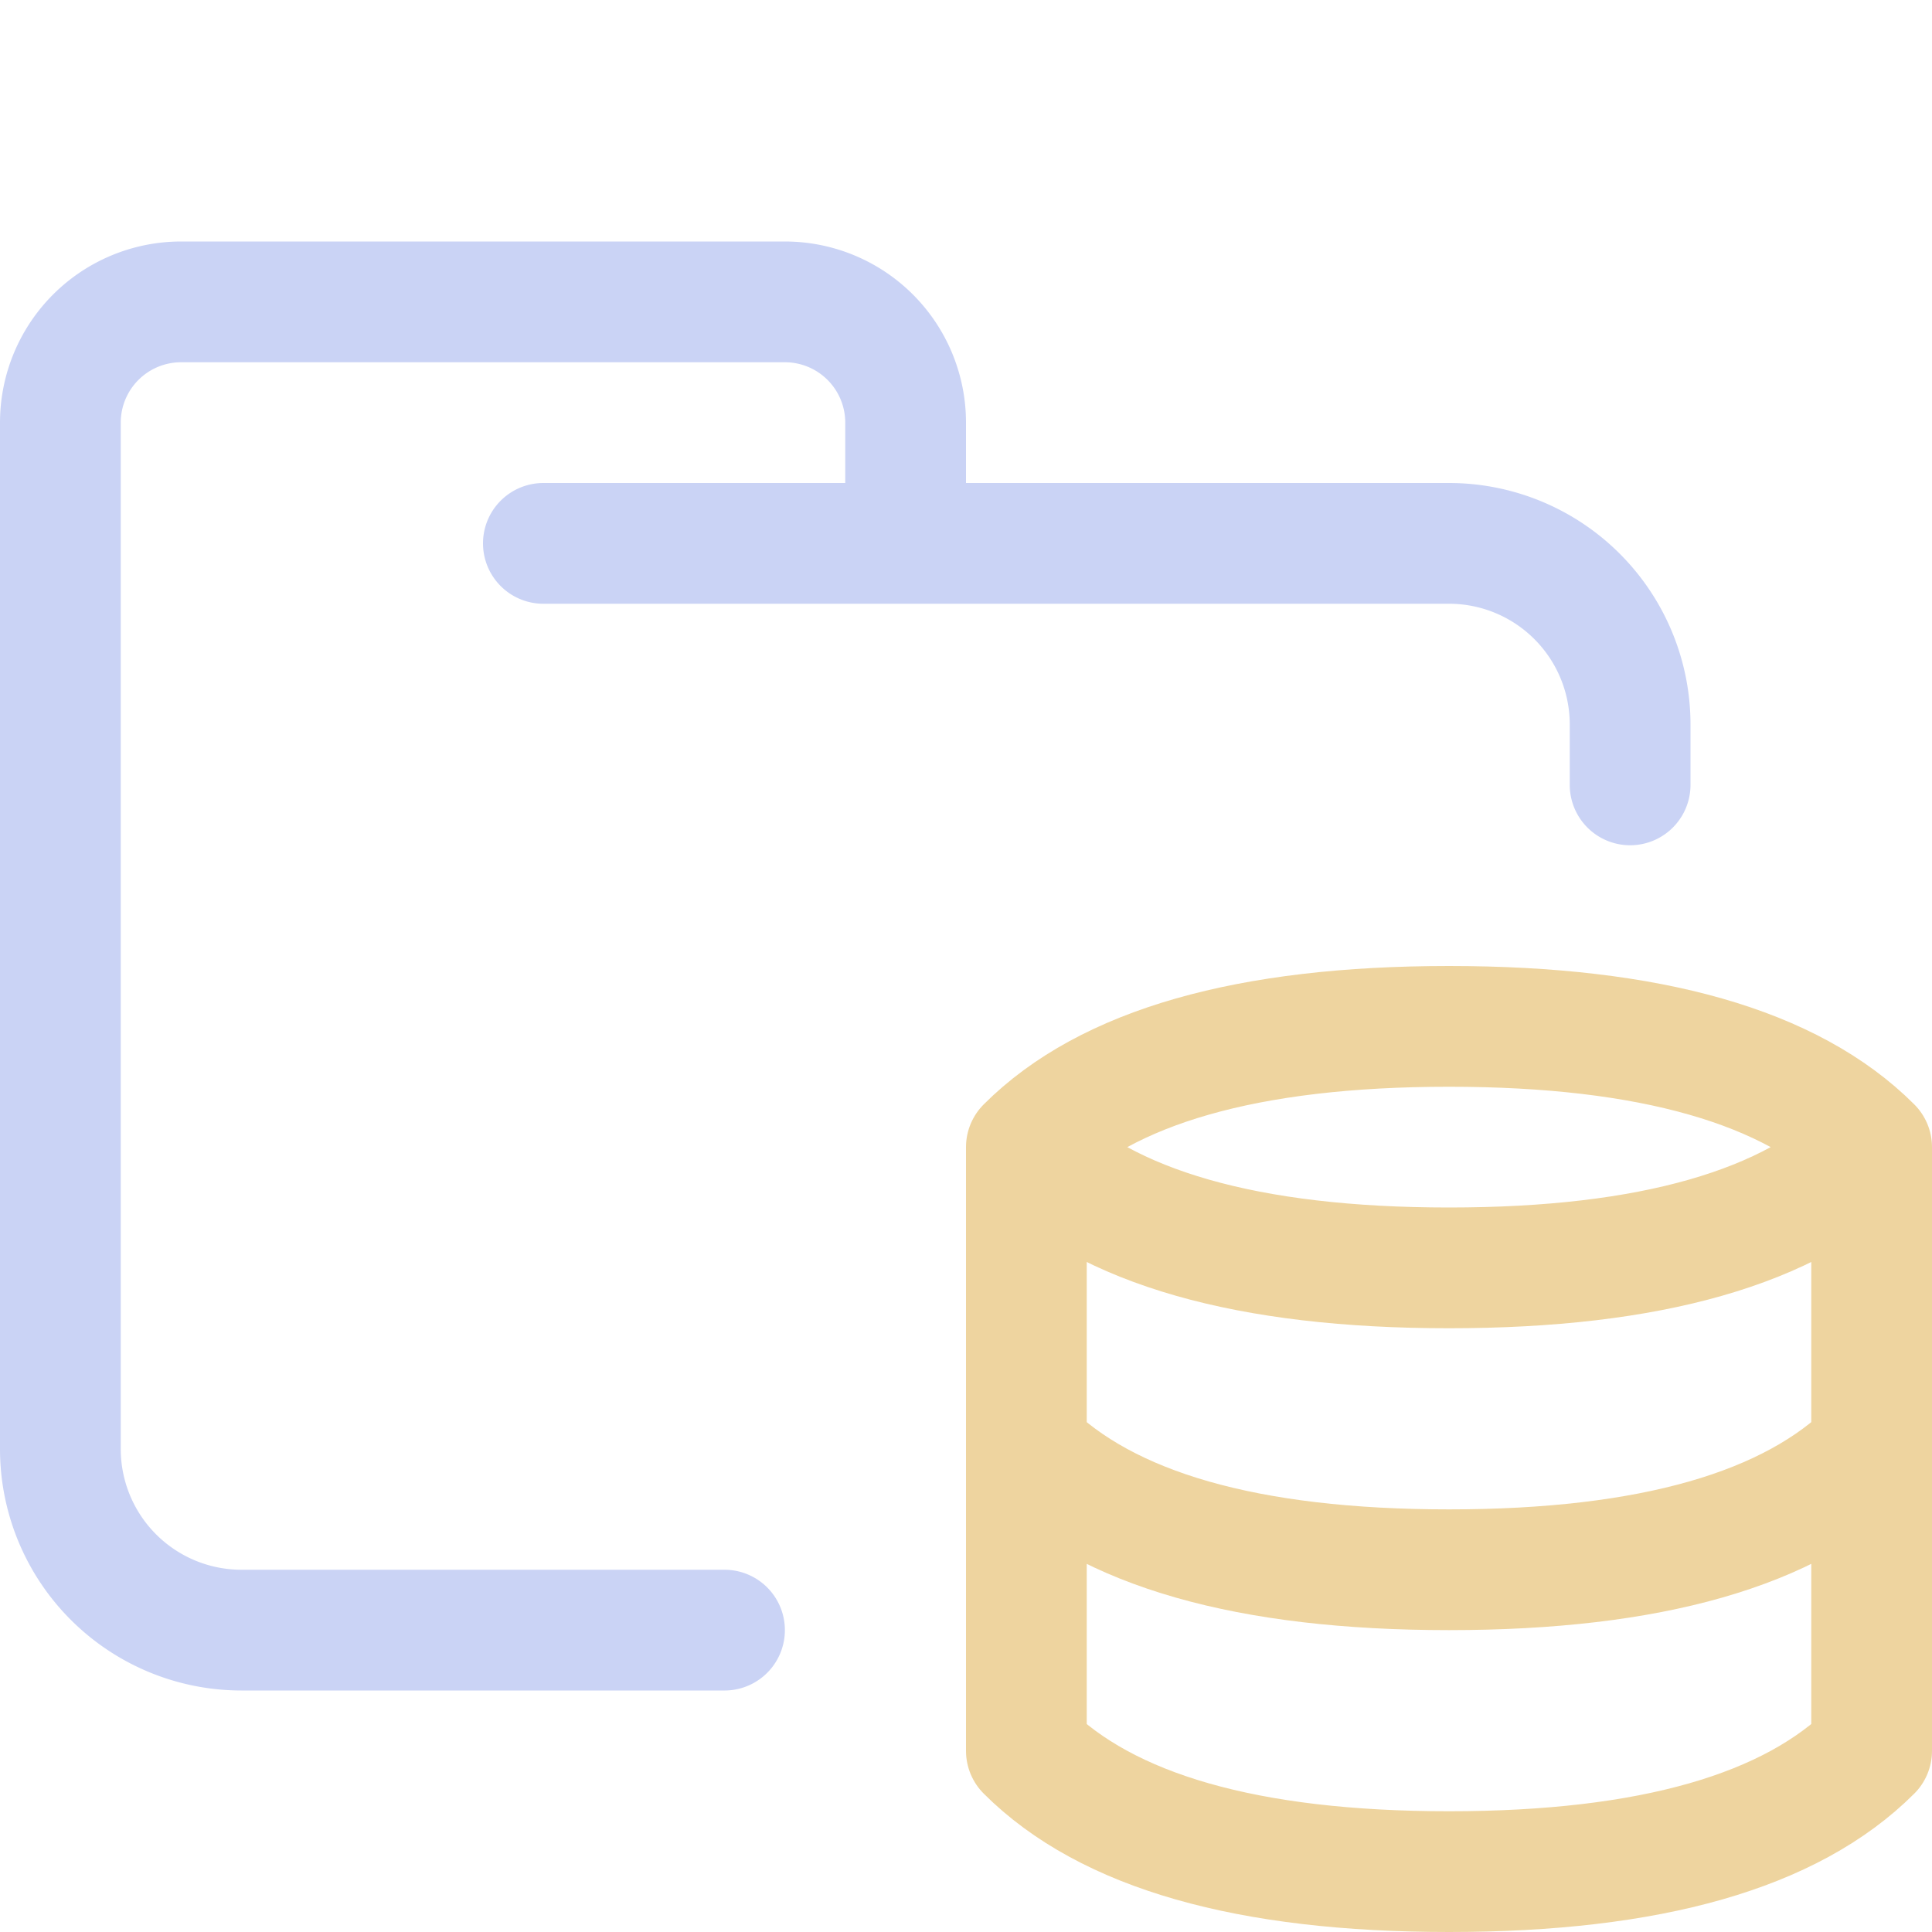 <svg xmlns="http://www.w3.org/2000/svg" xmlns:xlink="http://www.w3.org/1999/xlink" width="16" height="16" viewBox="0 0 16 16"><g fill="none" stroke-linecap="round" stroke-linejoin="round"><path stroke="#cad3f5" d="M4.5 4.5H12A1.5 1.5 0 0 1 13.5 6v.5m-7.5 7H2A1.5 1.5 0 0 1 .5 12V3.5a1 1 0 0 1 1-1h5a1 1 0 0 1 1 1v1"/><path stroke="#eed49f" d="M8.5 9.5q1 1 3.5 1t3.5-1m-7 2.5q1 1 3.5 1t3.5-1m-7 2.5v-5q1-1 3.5-1t3.5 1v5q-1 1-3.5 1t-3.5-1"/></g></svg>